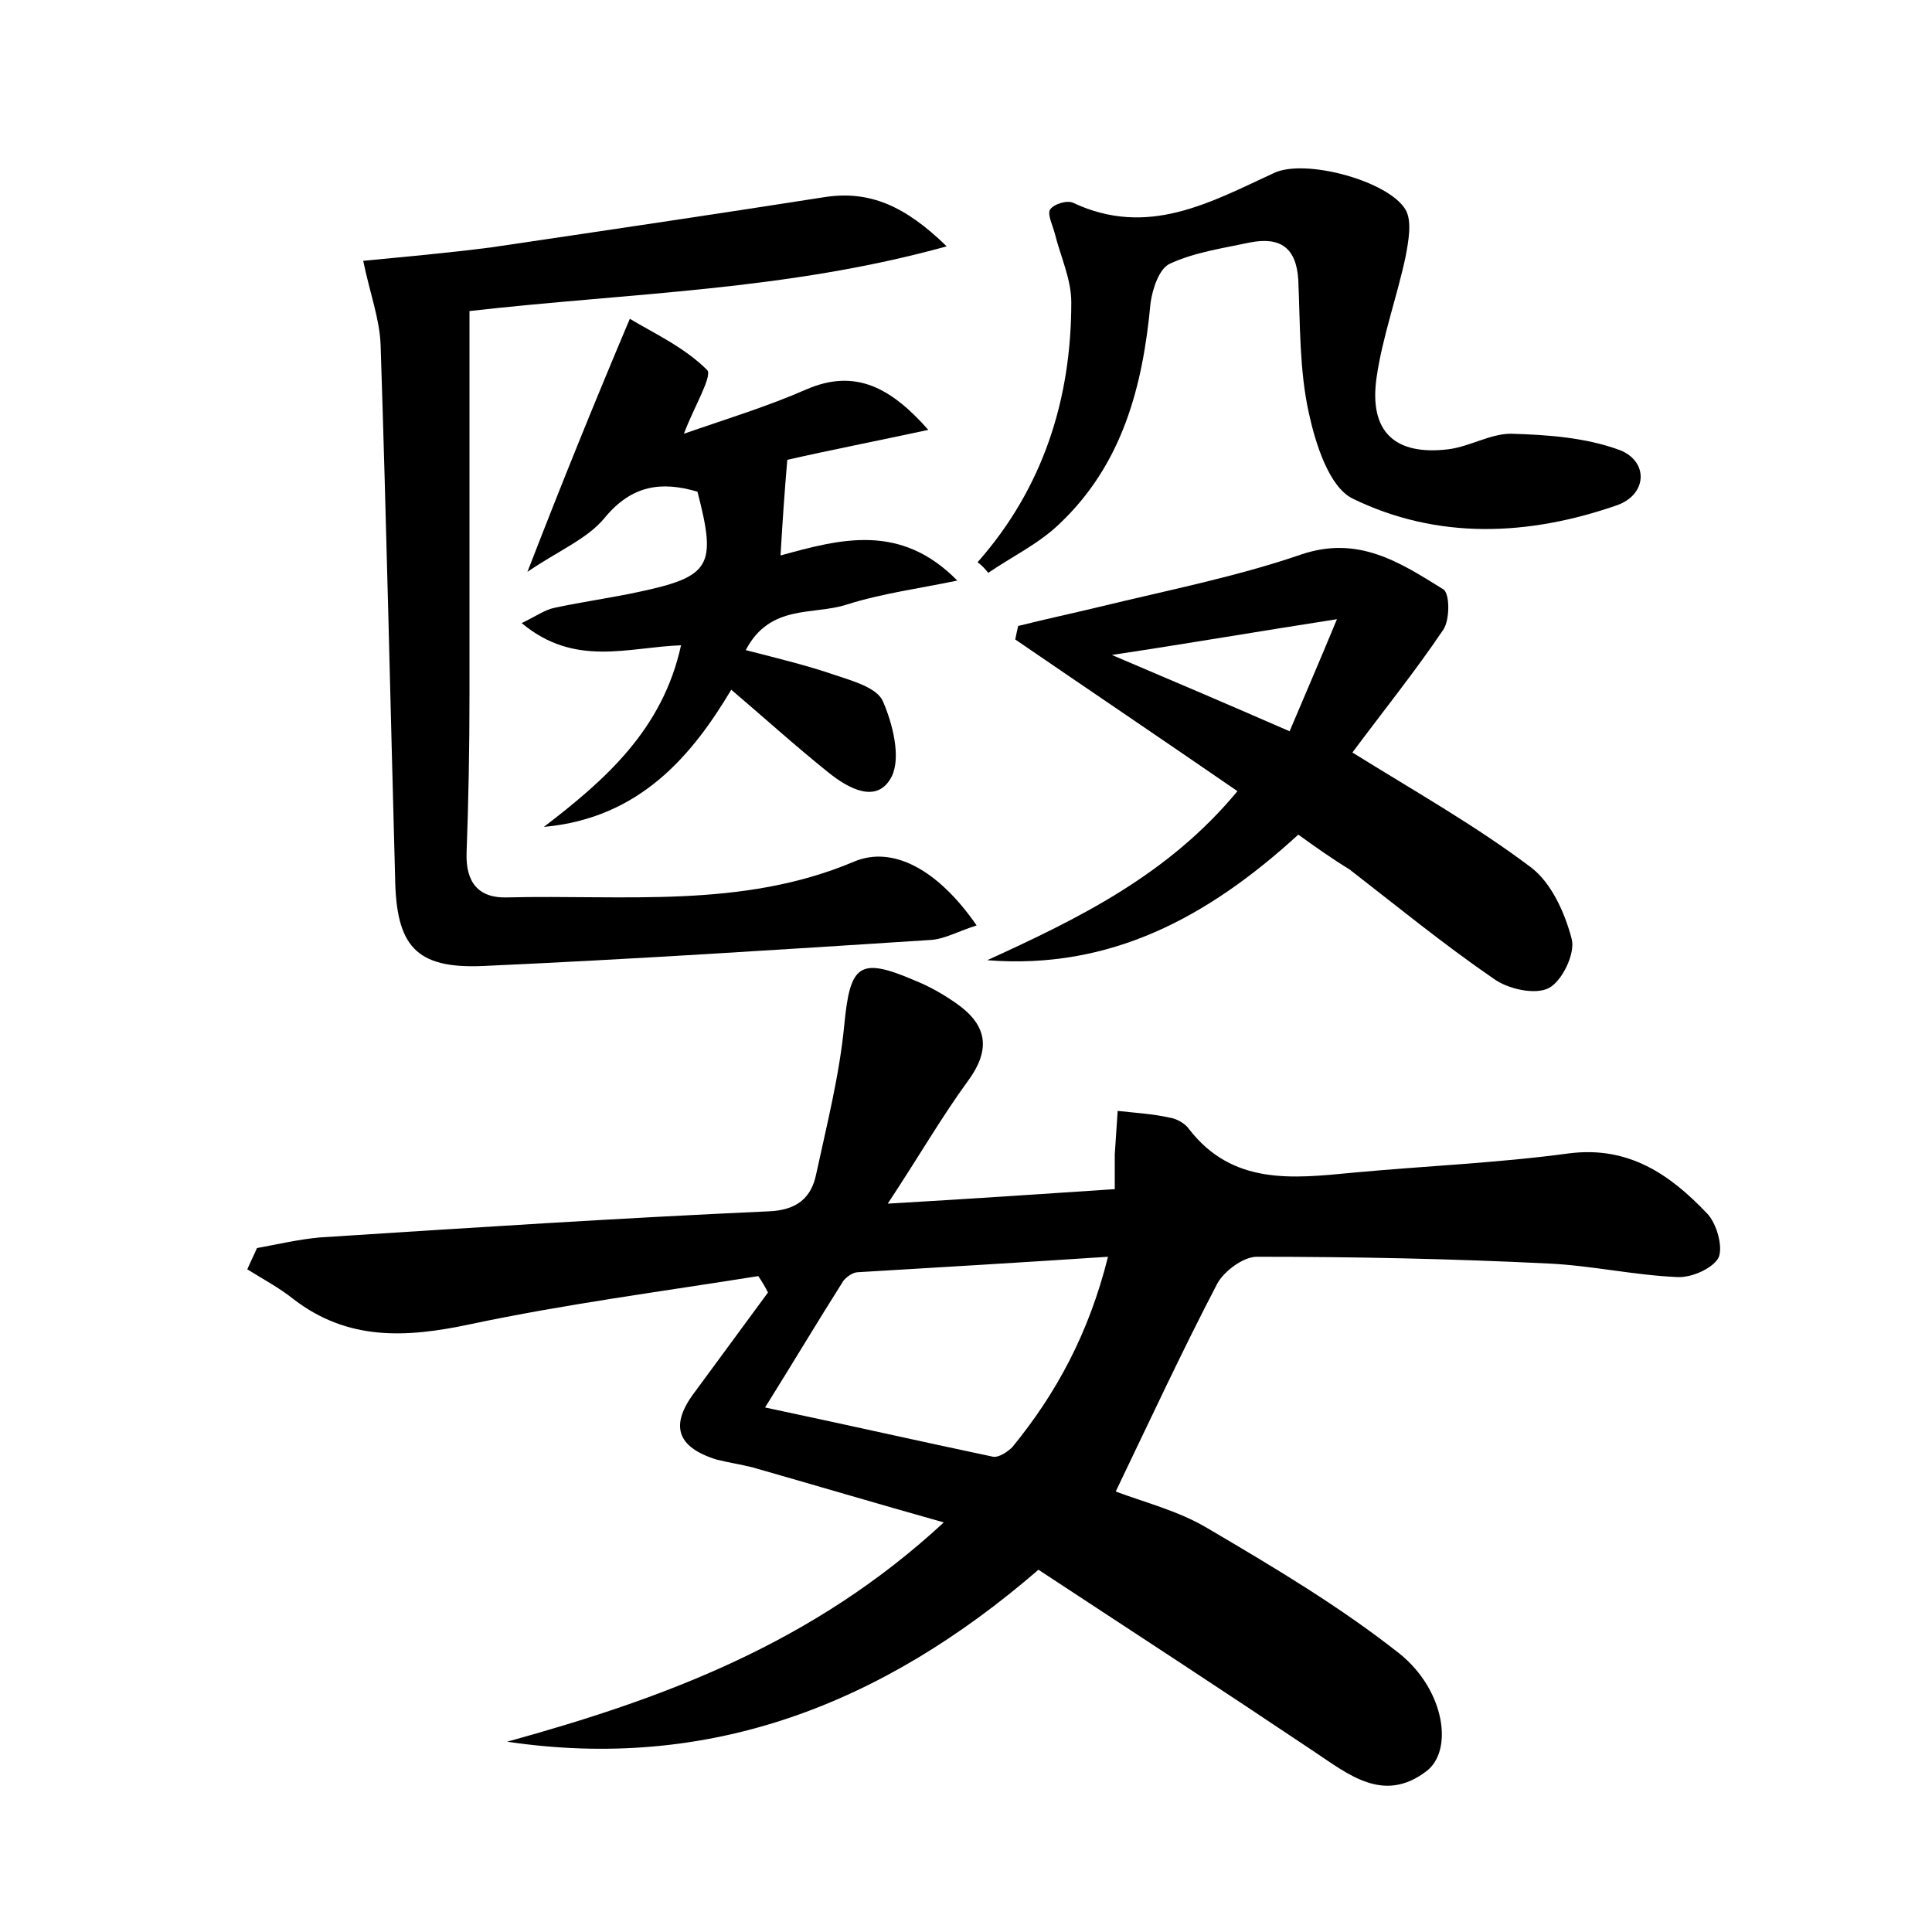 <?xml version="1.0" encoding="utf-8"?>
<!-- Generator: Adobe Illustrator 22.0.0, SVG Export Plug-In . SVG Version: 6.00 Build 0)  -->
<svg version="1.1" id="图层_1" xmlns="http://www.w3.org/2000/svg" xmlns:xlink="http://www.w3.org/1999/xlink" x="0px" y="0px"
	 viewBox="0 0 200 200" style="enable-background:new 0 0 200 200;" xml:space="preserve">
<style type="text/css">
	.st1{fill:#010000;}
	.st4{fill:#fbfafc;}
</style>
<g>
	
	<path d="M52.5,180.3c16.3-4.5,31.7-10.2,45.2-22.7c-7.1-2-13.5-3.9-19.8-5.7c-1.2-0.3-2.5-0.5-3.7-0.8c-4.2-1.3-4.9-3.6-2.2-7.1
		c2.5-3.4,5-6.8,7.5-10.2c-0.3-0.6-0.6-1.1-1-1.7c-10,1.6-20,2.9-29.9,5c-6.6,1.4-12.6,1.7-18.2-2.6c-1.5-1.2-3.2-2.1-4.8-3.1
		c0.3-0.7,0.7-1.5,1-2.2c2.2-0.4,4.3-0.9,6.5-1.1c15.5-1,30.9-2,46.4-2.7c3-0.1,4.5-1.4,5-3.9c1.1-5.1,2.4-10.2,2.9-15.4
		c0.6-6.2,1.5-7.1,7.3-4.6c1.5,0.6,2.9,1.4,4.2,2.3c3.2,2.2,3.8,4.7,1.3,8.1c-2.7,3.7-5,7.7-8.3,12.7c8.6-0.5,16-1,23.5-1.5
		c0-1.5,0-2.6,0-3.6c0.1-1.5,0.2-3,0.3-4.5c1.8,0.2,3.6,0.3,5.4,0.7c0.7,0.1,1.6,0.6,2,1.2c4.5,5.8,10.7,5.1,16.9,4.5
		c7.5-0.7,15-1,22.4-2c6.2-0.8,10.5,2.2,14.3,6.2c1,1,1.7,3.5,1.2,4.6c-0.6,1.1-2.8,2.1-4.3,2c-4.5-0.2-8.9-1.2-13.3-1.4
		c-10.1-0.5-20.1-0.7-30.2-0.7c-1.4,0-3.4,1.5-4.1,2.8c-3.6,6.9-6.9,14-10.5,21.5c2.9,1.1,6.5,2,9.5,3.8c6.8,4,13.7,8.1,19.9,13
		c4.7,3.8,5.6,10.1,2.7,12.2c-4.4,3.3-8,0.3-11.6-2.1c-9.4-6.3-18.9-12.5-28.5-18.8C91.3,176.5,73.4,183.4,52.5,180.3z M114.7,130.1
		c-9.1,0.6-17.5,1.1-25.9,1.6c-0.5,0-1.2,0.5-1.5,0.9c-2.6,4.1-5.1,8.3-8.1,13.1c8.5,1.8,16,3.5,23.6,5.1c0.6,0.1,1.5-0.5,2-1
		C109.3,144.3,112.7,138.1,114.7,130.1z"/>
	<path d="M101.1,95.8c-1.9,0.6-3.3,1.4-4.7,1.5c-15.5,1-30.9,2-46.4,2.7c-7,0.3-9-2.1-9.1-9.2C40.4,72.4,40,54,39.4,35.7
		c-0.1-2.7-1.1-5.3-1.8-8.7c4.1-0.4,8.7-0.8,13.3-1.4c11.5-1.7,23-3.4,34.5-5.2c4.6-0.7,8.3,0.9,12.6,5.1
		c-16.6,4.6-32.7,4.8-49.4,6.7c0,13.2,0,26.5,0,39.8c0,5.4-0.1,10.9-0.3,16.3c-0.1,3,1.2,4.7,4.2,4.6c12.1-0.3,24.3,1.2,35.9-3.7
		C92.4,87.5,97.1,90,101.1,95.8z"/>
	<path d="M134.4,86.4c-9.4,8.6-19.5,14-32.2,13c9.4-4.3,18.7-8.8,25.9-17.5c-7.7-5.3-15.4-10.5-23-15.7c0.1-0.5,0.2-1,0.3-1.4
		c2.8-0.7,5.6-1.3,8.5-2c7-1.7,14.1-3.1,20.8-5.4c5.9-2,10.2,0.8,14.7,3.6c0.7,0.4,0.7,3.2,0,4.2c-2.9,4.3-6.2,8.4-9.4,12.7
		c6.6,4.1,12.8,7.6,18.5,11.9c2.1,1.6,3.5,4.7,4.2,7.4c0.4,1.5-1,4.4-2.4,5.1c-1.4,0.7-4.2,0.1-5.7-1c-5.1-3.5-10-7.5-14.9-11.3
		C137.9,88.9,136.2,87.7,134.4,86.4z M138.4,64.1c-8.4,1.3-15.3,2.5-23.3,3.7c6.6,2.8,12.2,5.2,18.4,7.9
		C135.1,71.9,136.5,68.7,138.4,64.1z"/>
	<path d="M65.2,33c2.3,1.4,5.6,2.9,8,5.3c0.6,0.6-1.4,3.9-2.4,6.6c4.3-1.5,8.6-2.8,12.7-4.6c5.1-2.2,8.8-0.1,12.6,4.2
		c-5.1,1.1-10.2,2.1-14.6,3.1c-0.3,3.5-0.5,6.5-0.7,9.9c6.2-1.7,12.4-3.4,18.3,2.6c-3.8,0.8-7.7,1.3-11.5,2.5
		c-3.4,1.1-7.9-0.1-10.4,4.7c3.5,0.9,6.4,1.6,9.3,2.6c1.8,0.6,4.3,1.3,4.9,2.7c1,2.3,1.9,5.8,0.9,7.8c-1.5,2.9-4.5,1.2-6.5-0.4
		c-3.5-2.8-6.8-5.8-10.1-8.6c-4,6.7-9.4,13.3-19.4,14.2c6.4-4.9,12.3-10.1,14.2-18.8c-5.5,0.2-11,2.3-16.5-2.3
		c1.5-0.7,2.4-1.4,3.5-1.6c2.8-0.6,5.7-1,8.5-1.6c7.6-1.6,8.2-2.7,6.2-10.4c-3.7-1.1-6.8-0.7-9.6,2.7c-1.8,2.2-4.8,3.4-8,5.6
		C58.2,49.9,61.4,42,65.2,33z"/>
	<path d="M101.2,58.2c6.8-7.7,9.7-16.9,9.7-26.9c0-2.4-1.1-4.7-1.7-7.1c-0.2-0.8-0.8-2-0.5-2.5c0.4-0.6,1.8-1,2.4-0.7
		c7.7,3.6,14.1,0,20.8-3.1c3.2-1.5,11.8,0.8,13.6,3.8c0.7,1.2,0.3,3.3,0,4.9c-0.9,4.2-2.4,8.3-3,12.5c-0.8,5.6,1.9,8.1,7.5,7.4
		c2.2-0.3,4.3-1.6,6.4-1.6c3.8,0.1,7.8,0.4,11.3,1.7c3,1.2,2.8,4.6-0.3,5.7c-9.2,3.2-18.6,3.6-27.4-0.7c-2.4-1.2-3.8-5.6-4.5-8.8
		c-1-4.5-0.9-9.2-1.1-13.8c-0.2-3.4-1.9-4.5-5-3.9c-2.8,0.6-5.7,1-8.3,2.2c-1.1,0.5-1.8,2.6-2,4.1c-0.8,8.6-2.9,16.7-9.5,22.9
		c-2.1,2-4.8,3.3-7.3,5C102,58.9,101.6,58.5,101.2,58.2z"/>
	
	
</g>
</svg>
